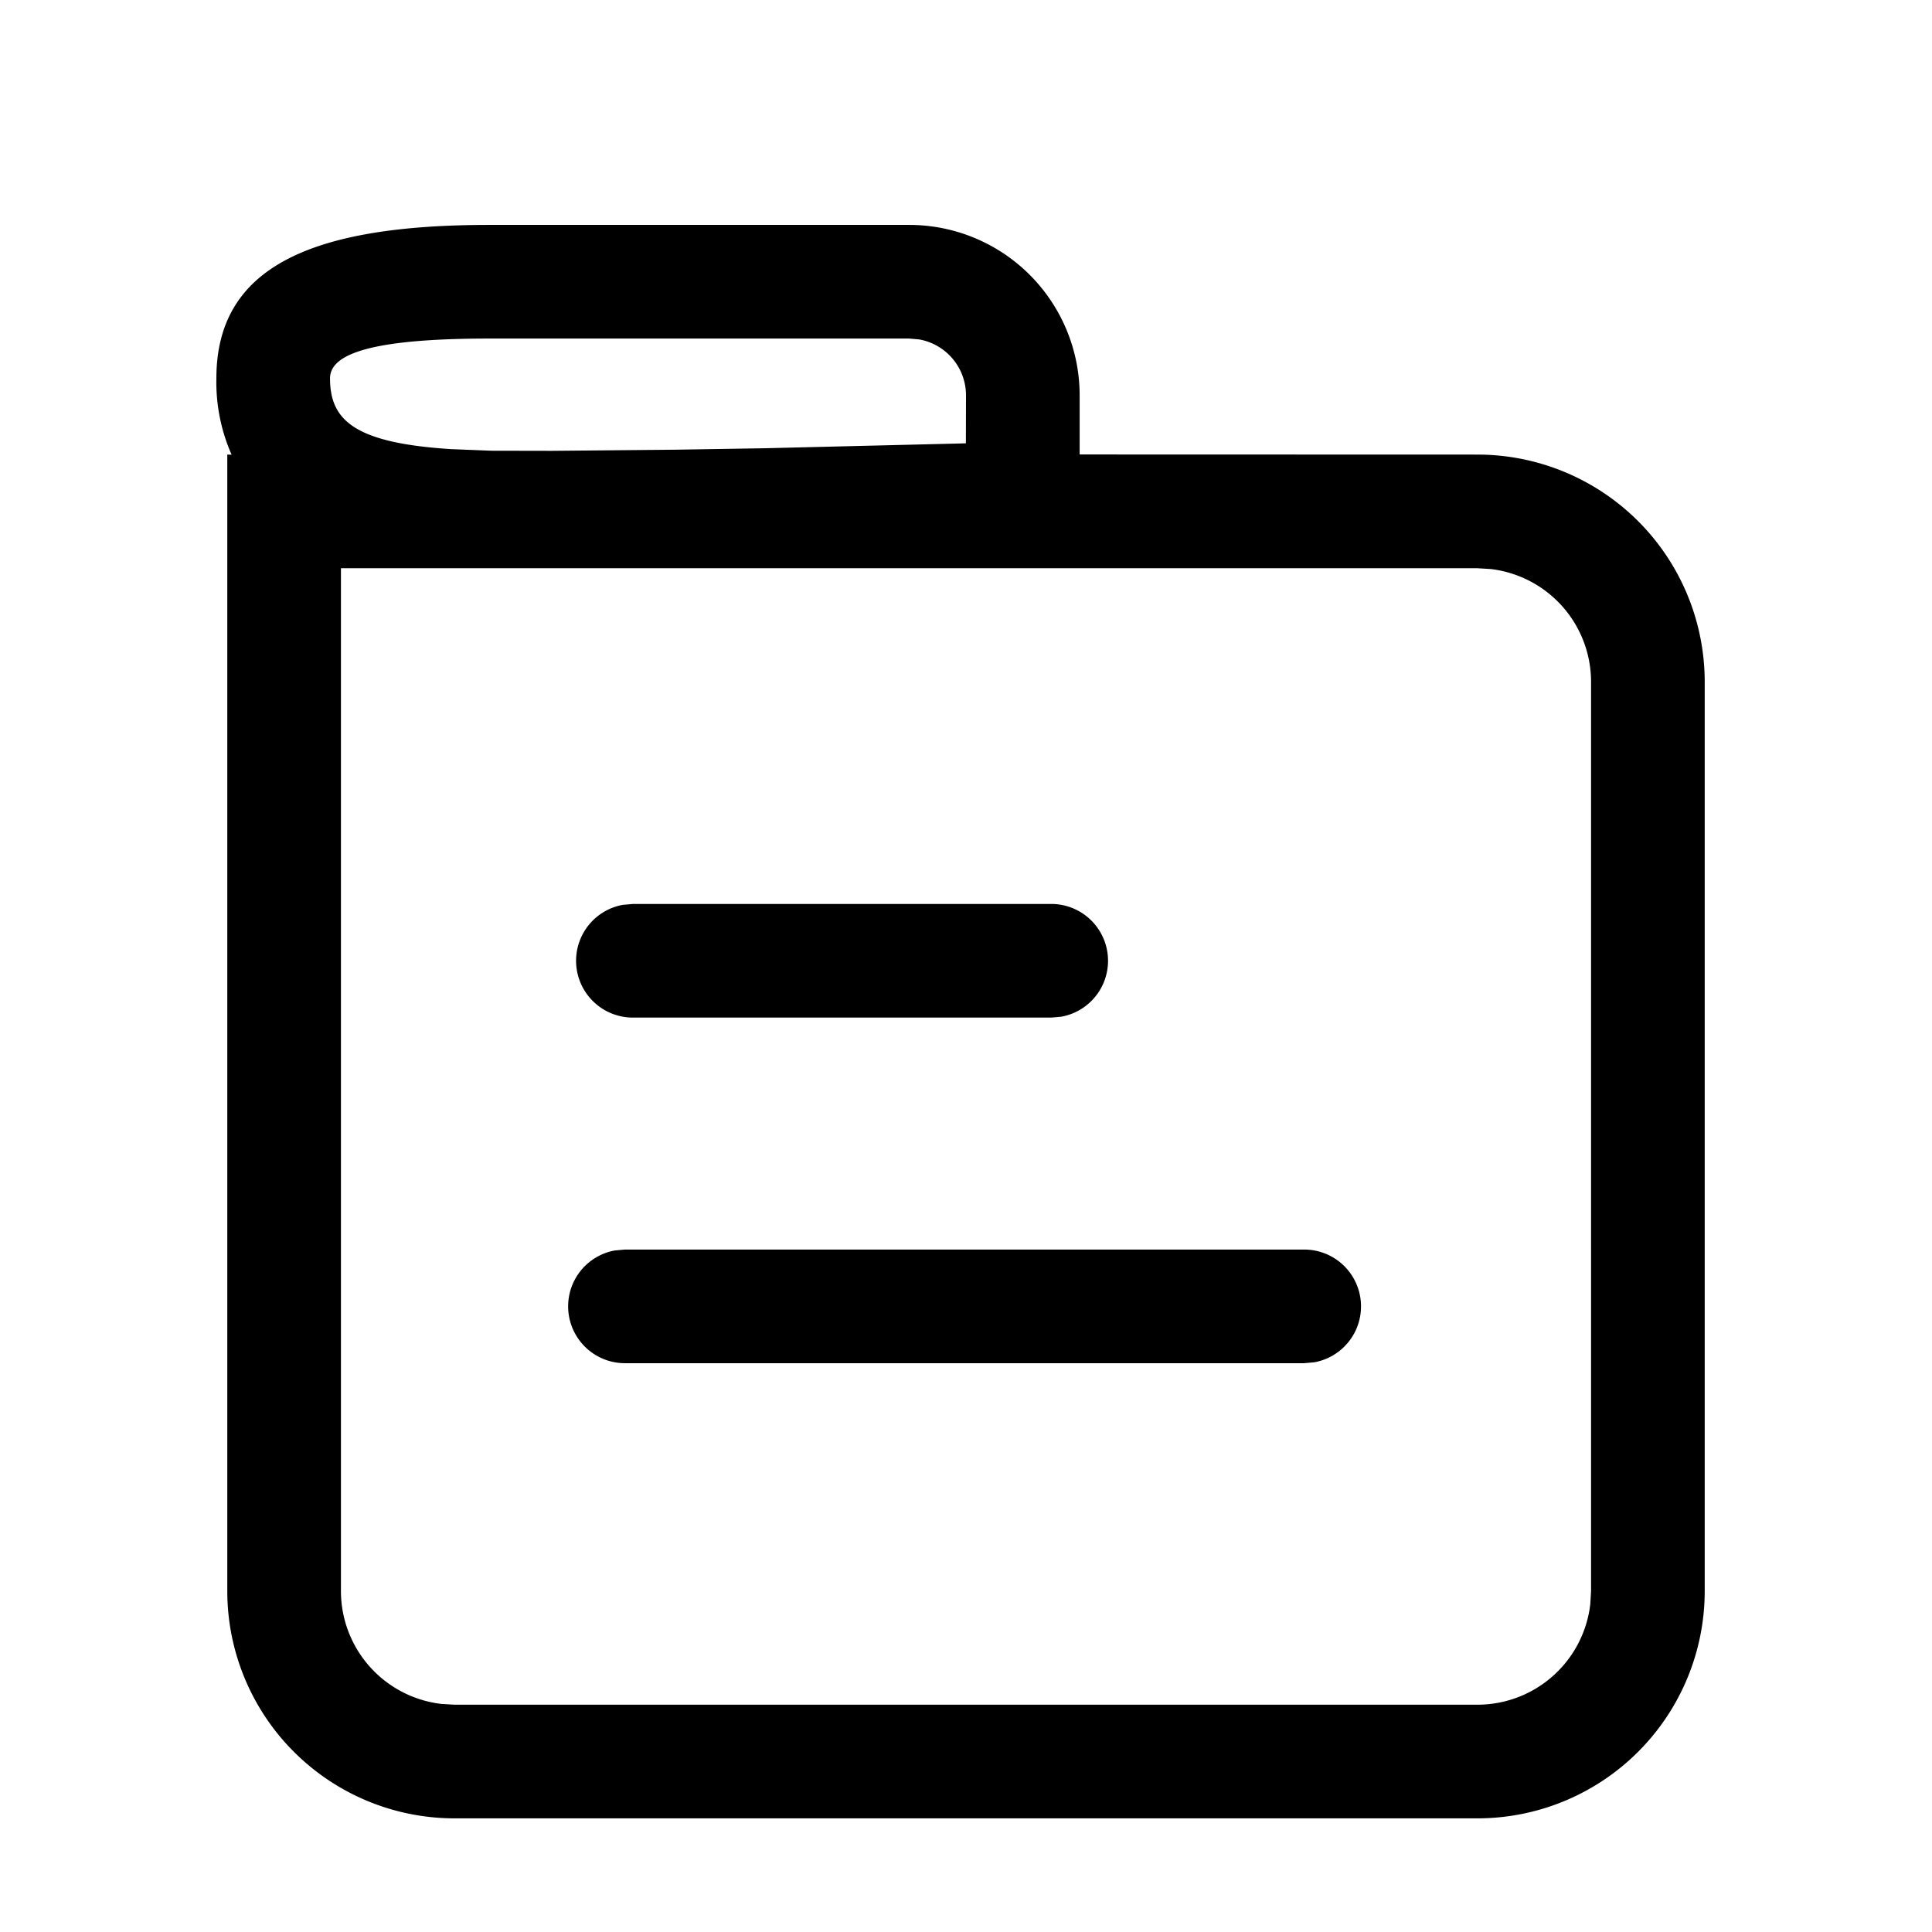 <svg class="icon" viewBox="0 0 1024 1024" xmlns="http://www.w3.org/2000/svg" width="200" height="200"><defs><style/></defs><path d="M481.882 119.206a90.353 90.353 0 0 1 90.353 90.353v31.322l210.824.06a120.47 120.47 0 0 1 120.47 120.47v481.883a120.47 120.47 0 0 1-120.47 120.47H240.94a120.47 120.47 0 0 1-120.47-120.47V240.941l2.289.06a95.172 95.172 0 0 1-8.072-40.478c0-59.09 50.417-81.317 144.685-81.317zm301.177 181.97H180.706v542.118a60.235 60.235 0 0 0 53.188 59.814l7.047.421H783.06a60.235 60.235 0 0 0 59.813-53.187l.422-7.048V361.412a60.235 60.235 0 0 0-53.188-59.814l-7.047-.422zM691.2 662.287a30.118 30.118 0 0 1 5.421 59.753l-5.421.482H331.294a30.118 30.118 0 0 1-5.421-59.753l5.421-.482H691.2zM557.116 479.112a30.118 30.118 0 0 1 5.421 59.753l-5.42.482H335.51a30.118 30.118 0 0 1-5.422-59.754l5.422-.481h221.665zM481.882 179.44H259.373c-64.632 0-84.45 8.734-84.45 21.082 0 22.046 12.65 34.274 64.211 37.527l21.203.843 32.105.06 65.416-.602 48.007-.783 106.075-2.59.06-25.42a30.118 30.118 0 0 0-24.696-29.635l-5.422-.482z"/></svg>